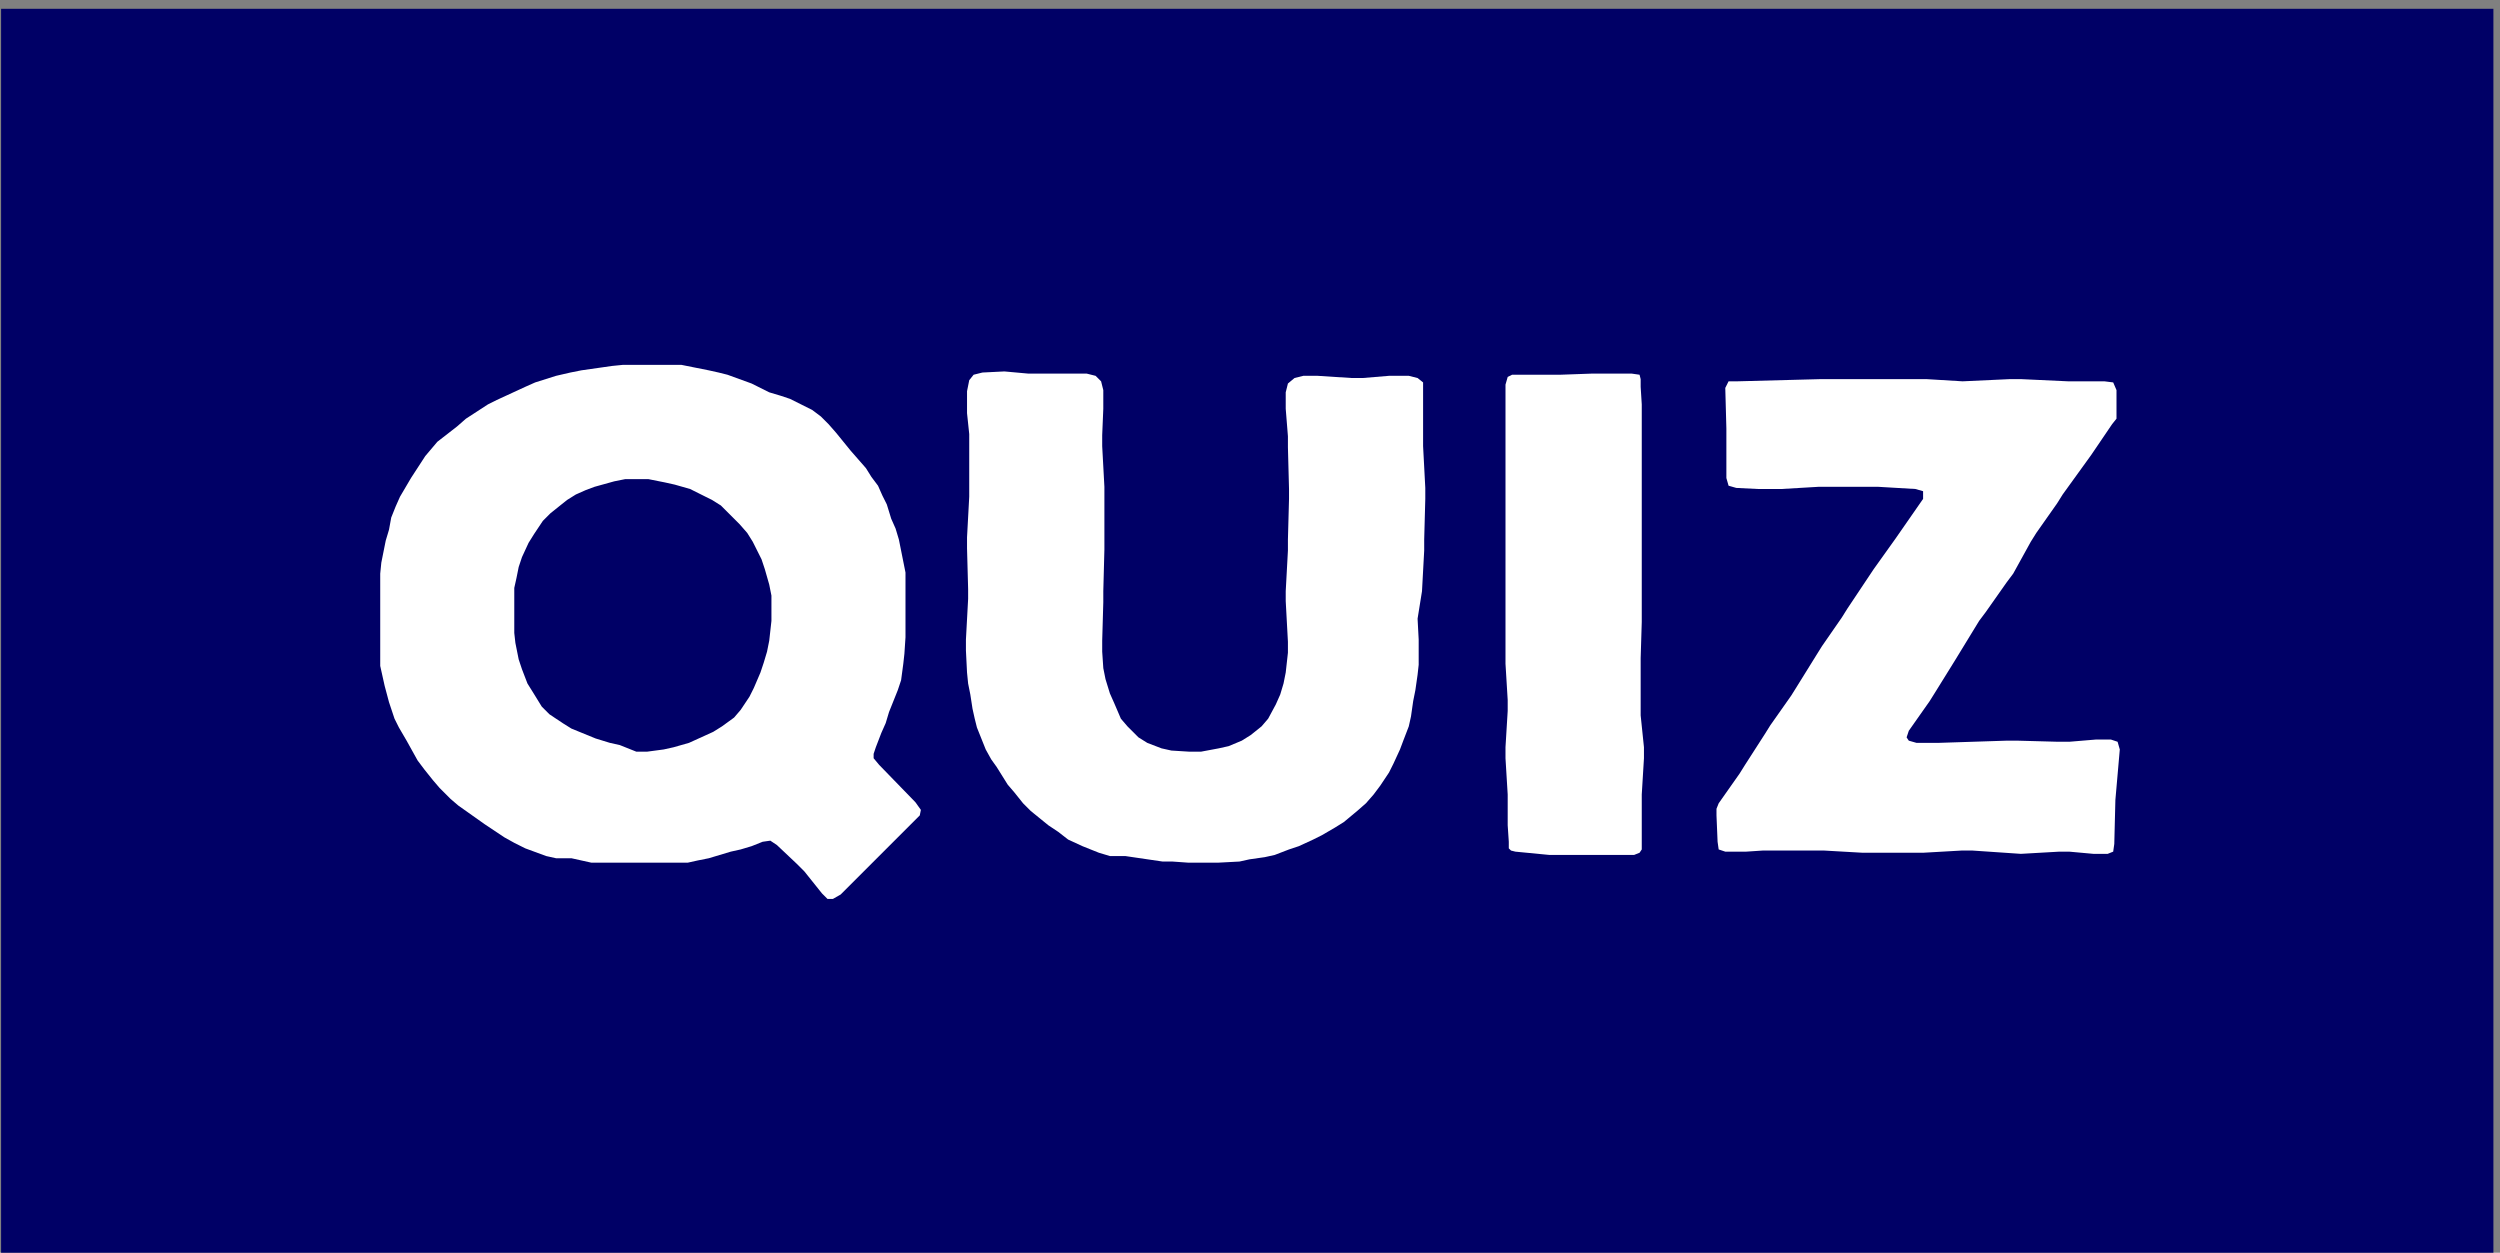 <?xml version="1.0" encoding="utf-8"?>
<!-- Generator: Adobe Illustrator 21.0.2, SVG Export Plug-In . SVG Version: 6.00 Build 0)  -->
<svg version="1.1" id="Layer_1" xmlns="http://www.w3.org/2000/svg" xmlns:xlink="http://www.w3.org/1999/xlink" x="0px" y="0px"
	 viewBox="0 0 227.5 114" style="enable-background:new 0 0 227.5 114;" xml:space="preserve">
<rect x="0" y="0" width="227.5" height="114" fill="#808080" stroke="none"/>
<style type="text/css">
	.st0{fill:#000066;}
	.st1{fill:#FFFFFF;}
</style>
<rect x="0.1" y="0.8" class="st0" width="226.8" height="113.4"/>
<g>
	<path class="st1" d="M83.7,74.2l-0.5,0.5l-3,3l-0.7,0.7l-3,3l-0.7,0.4h-0.5l-0.5-0.5l-1.6-2l-0.7-0.7l-1.8-1.7l-0.6-0.4l-0.7,0.1
		L68.4,77l-1,0.3l-0.9,0.2l-2,0.6l-1,0.2l-0.9,0.2h-1h-0.5H59H58h-1.4h-0.9h-0.9h-1L52,78.1l-1.4,0l-0.9-0.2l-1.9-0.7l-1-0.5
		l-0.9-0.5L44.1,75l-2.4-1.7L41,72.7l-1-1l-0.6-0.7L38.6,70l-0.6-0.8l-0.5-0.9L37,67.4l-0.7-1.2l-0.4-0.8l-0.2-0.6l-0.3-0.9L35,62.4
		l-0.4-1.8v-0.9v-1.4v-1v-0.9v-0.9v-1v-0.9v-1.4l0.1-1l0.2-1l0.2-1l0.3-1l0.2-1.1l0.4-1l0.4-0.9l1-1.7l1.3-2l1.1-1.3l1.8-1.4
		l0.8-0.7l2-1.3l0.8-0.4l2.6-1.2l0.9-0.4l1.9-0.6l1.3-0.3l1-0.2l2.8-0.4l1-0.1h1h1h1.4h0.9h1l1,0.2l1.5,0.3l0.9,0.2l0.8,0.2l2.2,0.8
		l0.8,0.4l0.8,0.4L71,36l0.9,0.3l2,1l0.8,0.6l0.7,0.7l0.7,0.8l1.3,1.6l0.7,0.8l0.7,0.8l0.5,0.8l0.6,0.8l0.4,0.9l0.4,0.8l0.4,1.3
		l0.4,0.9l0.3,1l0.2,1l0.2,1l0.2,1v1v1.1v1v2.8l-0.1,1.5l-0.1,0.9L82,61.9l-0.3,0.9l-0.4,1l-0.4,1l-0.3,1l-0.4,0.9L79.7,68l-0.2,0.6
		V69l0.5,0.6l3.3,3.4l0.5,0.7L83.7,74.2z M57.9,68.4h1l1.5-0.2l0.9-0.2l1.4-0.4l2.2-1l0.8-0.5l1.1-0.8l0.6-0.7l0.8-1.2l0.4-0.8
		l0.6-1.4l0.3-0.9l0.3-1l0.2-1l0.2-1.8v-1v-1.3l-0.2-1l-0.4-1.4l-0.3-0.9l-0.8-1.6l-0.5-0.8l-0.7-0.8l-0.7-0.7l-1-1l-0.8-0.5
		l-1.2-0.6l-0.8-0.4l-1.4-0.4l-0.9-0.2L59,43.6h-1.1h-1l-1,0.2l-1.8,0.5l-0.8,0.3L52.4,45l-0.8,0.5l-1.5,1.2l-0.7,0.7l-0.8,1.2
		l-0.5,0.8l-0.6,1.3l-0.3,0.9l-0.2,1l-0.2,0.9v2.7v1.4l0.1,0.9l0.3,1.5l0.3,0.9l0.5,1.3l0.5,0.8l0.8,1.3l0.7,0.7l1.2,0.8l0.8,0.5
		l2.2,0.9l1.3,0.4l0.9,0.2L57.9,68.4z"/>
	<path class="st1" d="M129,56.3l0.1,1.9v0.9v1.4l-0.1,0.9l-0.2,1.4l-0.2,1l-0.2,1.4l-0.2,0.9l-0.5,1.3l-0.3,0.8l-0.6,1.3l-0.4,0.8
		l-0.8,1.2l-0.6,0.8l-0.7,0.8l-0.8,0.7l-1.2,1l-0.8,0.5l-1.2,0.7l-0.8,0.4l-1.3,0.6l-0.9,0.3l-1.3,0.5l-0.9,0.2l-1.4,0.2l-0.9,0.2
		l-1.9,0.1h-2.8l-1.4-0.1h-0.9l-3.4-0.5h-0.9H101l-1-0.3l-0.5-0.2l-1-0.4l-1.3-0.6l-0.9-0.7l-0.9-0.6l-1.6-1.3l-0.7-0.7l-0.8-1
		l-0.6-0.7l-1-1.6l-0.5-0.7l-0.5-0.9l-0.4-1l-0.4-1l-0.2-0.8l-0.2-0.9l-0.2-1.3l-0.2-1l-0.1-1l-0.1-2v-1l0.2-3.7v-0.9L88,49.9v-1
		l0.2-3.7v-5.7L88,37.6v-1v-1l0.2-1l0.4-0.5l0.8-0.2l2-0.1l2.2,0.2h1h2h0.9h1.4l0.8,0.2l0.5,0.5l0.2,0.8v0.8v0.9l-0.1,2.4v1l0.2,3.7
		v1v3.7v1l-0.1,3.8v1l-0.1,3.5v1l0.1,1.5l0.2,1l0.4,1.3l0.4,0.9l0.6,1.4l0.6,0.7l1,1l0.8,0.5l1.3,0.5l0.9,0.2l1.6,0.1h1.1l1.6-0.3
		l0.9-0.2l1.2-0.5l0.8-0.5l1-0.8l0.6-0.7l0.7-1.3l0.4-0.9l0.3-1l0.2-1l0.2-1.8v-1l-0.2-3.7v-0.9l0.2-3.7v-1l0.1-3.7v-0.9l-0.1-3.8
		v-1l-0.2-2.5v-1.5l0.2-0.8l0.6-0.5l0.8-0.2h1.3l3.1,0.2h1l2.4-0.2h0.9h0.9l0.8,0.2l0.5,0.4v0.7v1.8v0.9v1.4v1l0.2,3.8v1l-0.1,3.7v1
		l-0.2,3.7L129,56.3z"/>
	<path class="st1" d="M149.6,68v1l-0.2,3.3v1v3.3v0.7l-0.2,0.3l-0.5,0.2h-0.8h-3.1H141l-3.1-0.3l-0.4-0.1l-0.2-0.2v-0.6l-0.1-1.5v-1
		v-0.9v-0.9l-0.2-3.3v-1l0.2-3.3v-1l-0.2-3.3v-1v-3.3V51v-3.3v-1v-3.3v-5.2L137,35l0.2-0.7l0.4-0.2h0.6h0.5h0.9h1.4h1l2.8-0.1h3.7
		l0.7,0.1l0.1,0.4v0.7l0.1,1.6v1v5.9v3.3v1v3.3v1v3.3v1l-0.1,3.3v5.2L149.6,68z"/>
	<path class="st1" d="M192.5,72.8l-0.1,4l-0.1,0.7l-0.5,0.2h-0.5h-0.8l-2.2-0.2h-0.9l-3.5,0.2l-4.4-0.3h-1l-3.5,0.2h-1h-3.5h-1
		l-3.5-0.2h-1h-3.6h-1l-1.5,0.1h-1h-0.9l-0.6-0.2l-0.1-0.7l-0.1-2.4v-0.6l0.2-0.5l1.9-2.7l0.5-0.8l1.8-2.8l0.5-0.8l1.9-2.7l0.5-0.8
		l1.8-2.9l0.5-0.8l1.8-2.6l0.5-0.8l2.4-3.6l2-2.8l2.5-3.6v-0.7l-0.7-0.2l-3.4-0.2h-1h-3.4h-1l-3.4,0.2H160l-2-0.1l-0.7-0.2l-0.2-0.7
		v-0.5v-1v-2v-1l-0.1-3.7l0.3-0.6h0.8l7.6-0.2h1h3.3h1h3.3h1l3.3,0.2l4.3-0.2h1l4.3,0.2h3.3l0.8,0.1l0.3,0.7v0.4v1v0.5v0.7l-0.4,0.5
		l-1.9,2.8l-2.6,3.6l-0.5,0.8l-1.9,2.7l-0.5,0.8l-1.6,2.9l-0.6,0.8l-1.9,2.7l-0.6,0.8l-2.2,3.6l-1.8,2.9l-0.5,0.8l-1.9,2.7l-0.2,0.6
		l0.2,0.3l0.7,0.2h1h1l6.2-0.2h1l3.7,0.1h1l2.4-0.2h0.9h0.5l0.6,0.2l0.2,0.7L192.5,72.8z"/>
</g>
</svg>

